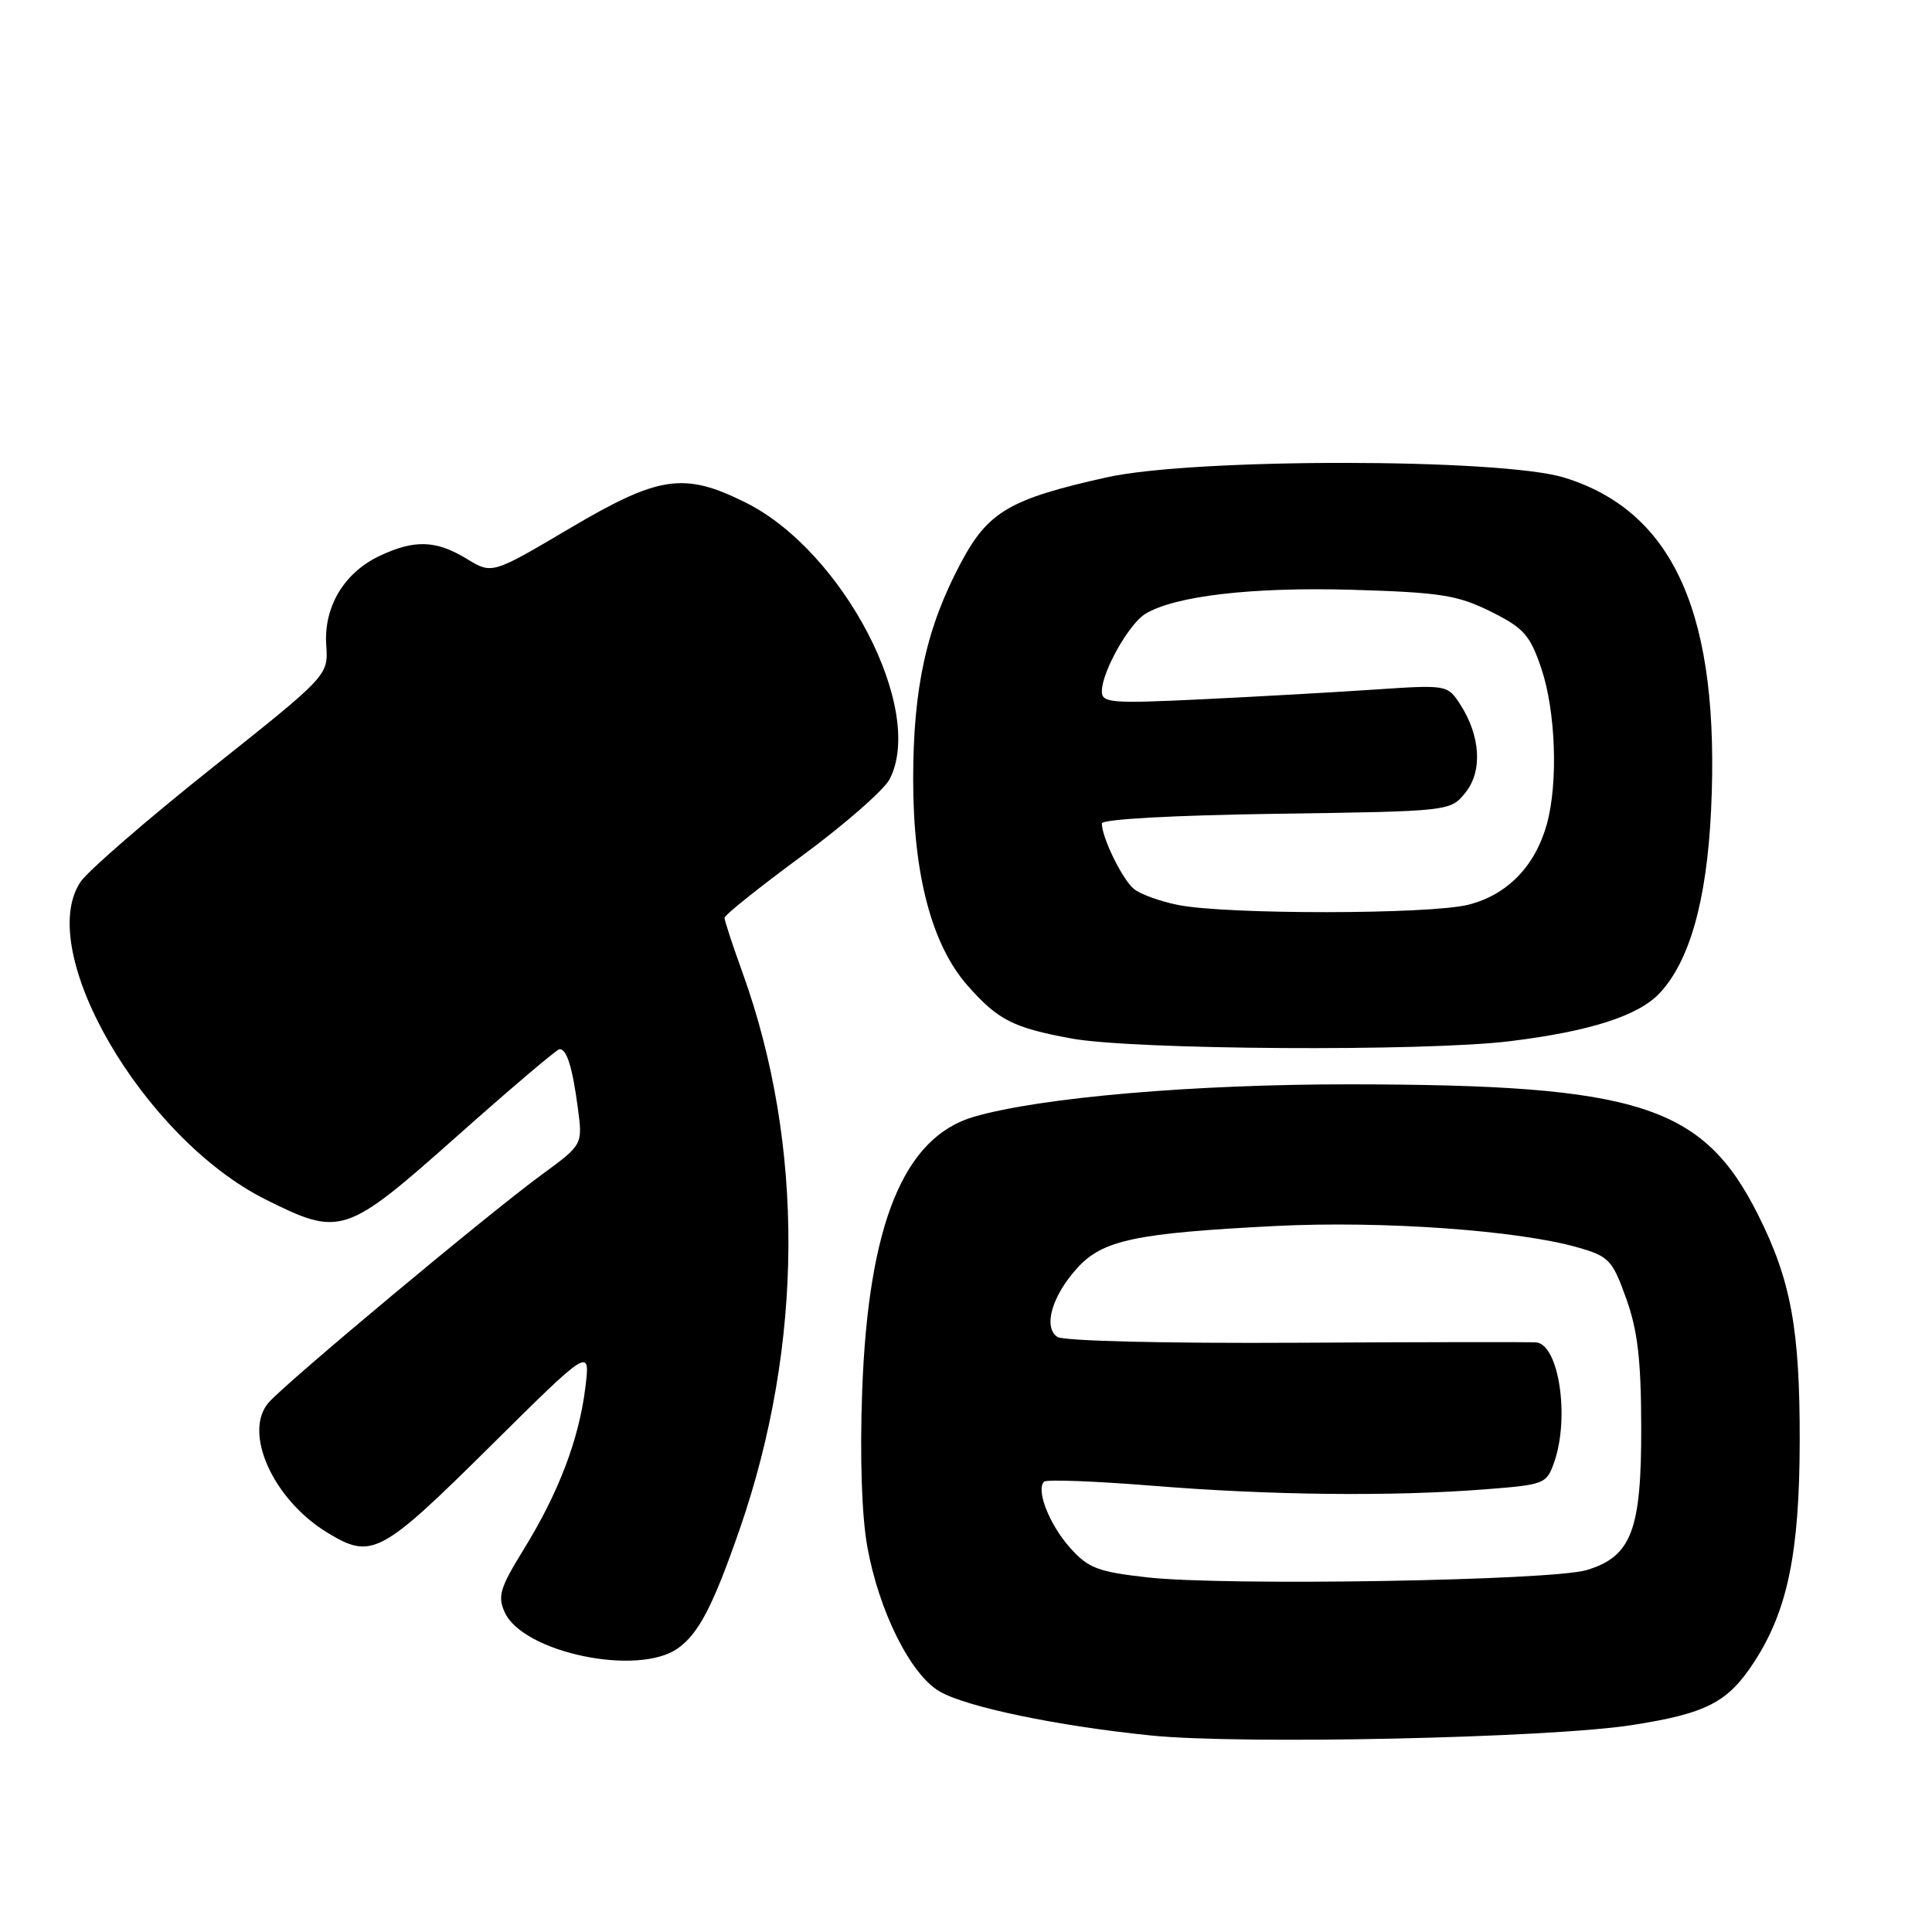 <?xml version="1.0" encoding="UTF-8" standalone="no"?>
<!DOCTYPE svg PUBLIC "-//W3C//DTD SVG 1.1//EN" "http://www.w3.org/Graphics/SVG/1.1/DTD/svg11.dtd" >
<svg xmlns="http://www.w3.org/2000/svg" xmlns:xlink="http://www.w3.org/1999/xlink" version="1.1" viewBox="0 0 256 256">
 <g >
 <path fill="currentColor"
d=" M 216.26 228.58 C 226.12 227.04 228.94 225.59 232.43 220.23 C 236.86 213.42 238.44 205.78 238.47 191.00 C 238.50 176.12 237.32 169.69 232.97 161.00 C 225.67 146.44 217.19 143.72 179.00 143.68 C 158.26 143.66 137.92 145.41 129.08 147.97 C 119.74 150.67 115.04 162.20 114.24 184.40 C 113.93 193.01 114.18 200.83 114.92 204.93 C 116.45 213.47 120.65 221.90 124.51 224.13 C 128.07 226.19 140.05 228.69 152.50 229.96 C 164.45 231.18 205.24 230.30 216.26 228.58 Z  M 89.78 218.44 C 92.58 216.48 94.48 212.81 98.03 202.58 C 106.49 178.13 106.62 151.72 98.39 128.88 C 97.07 125.24 96.00 121.97 96.00 121.61 C 96.00 121.26 100.61 117.57 106.25 113.42 C 111.89 109.27 117.11 104.70 117.86 103.28 C 122.69 94.11 111.75 73.04 98.80 66.59 C 90.63 62.52 87.32 63.01 75.42 70.05 C 65.20 76.09 65.20 76.09 61.85 74.05 C 57.78 71.57 54.91 71.47 50.28 73.67 C 45.58 75.90 42.88 80.42 43.23 85.50 C 43.50 89.50 43.50 89.50 28.00 101.83 C 19.47 108.62 11.69 115.37 10.69 116.83 C 4.50 125.95 18.99 150.84 35.20 158.94 C 45.13 163.90 45.77 163.69 60.59 150.52 C 67.69 144.21 73.79 139.03 74.14 139.02 C 75.10 138.99 75.85 141.41 76.57 146.82 C 77.21 151.67 77.21 151.67 71.86 155.59 C 64.88 160.68 38.05 183.07 35.62 185.82 C 32.15 189.75 36.16 198.69 43.37 203.08 C 49.24 206.66 50.42 206.04 64.85 191.75 C 78.22 178.50 78.22 178.50 77.56 183.87 C 76.72 190.72 74.01 197.82 69.40 205.29 C 66.25 210.40 65.91 211.51 66.88 213.64 C 69.31 218.98 84.48 222.15 89.78 218.44 Z  M 200.03 137.97 C 210.63 136.67 217.08 134.61 219.90 131.61 C 223.88 127.37 226.14 119.36 226.72 107.50 C 227.97 81.62 221.90 67.81 207.29 63.29 C 198.93 60.70 158.19 60.68 146.65 63.25 C 133.78 66.12 130.92 67.79 127.31 74.60 C 122.75 83.17 121.00 91.13 121.00 103.29 C 121.00 115.85 123.45 125.17 128.18 130.56 C 132.24 135.17 134.22 136.18 142.00 137.61 C 150.16 139.11 188.70 139.35 200.03 137.97 Z  M 152.02 209.01 C 145.46 208.27 144.20 207.79 141.79 205.09 C 139.05 202.02 137.24 197.43 138.34 196.33 C 138.66 196.01 145.14 196.26 152.74 196.87 C 168.19 198.13 184.39 198.31 196.70 197.35 C 204.70 196.73 204.93 196.64 205.95 193.71 C 208.00 187.83 206.57 178.22 203.59 177.88 C 202.99 177.81 188.78 177.83 172.00 177.92 C 154.36 178.02 140.92 177.69 140.11 177.15 C 138.19 175.85 139.39 171.70 142.77 167.99 C 146.12 164.31 150.50 163.39 169.04 162.45 C 183.13 161.74 201.13 163.02 209.06 165.29 C 213.19 166.47 213.64 166.94 215.47 172.03 C 216.99 176.25 217.45 180.13 217.47 189.00 C 217.51 202.77 216.19 206.24 210.25 208.04 C 205.58 209.45 162.30 210.17 152.02 209.01 Z  M 156.14 119.92 C 153.75 119.45 151.09 118.49 150.24 117.78 C 148.71 116.52 146.00 110.97 146.00 109.11 C 146.00 108.55 155.40 108.03 169.09 107.83 C 192.18 107.50 192.18 107.50 194.18 105.02 C 196.48 102.18 196.18 97.45 193.43 93.25 C 191.79 90.75 191.66 90.73 182.14 91.37 C 176.84 91.73 166.54 92.31 159.25 92.66 C 147.23 93.24 146.00 93.14 146.00 91.61 C 146.00 89.03 149.59 82.65 151.78 81.33 C 155.73 78.95 165.93 77.77 179.19 78.15 C 190.88 78.50 193.11 78.85 197.50 81.02 C 201.89 83.20 202.71 84.11 204.21 88.50 C 206.14 94.17 206.49 103.71 204.96 109.22 C 203.41 114.79 199.71 118.58 194.57 119.88 C 189.45 121.17 162.63 121.20 156.14 119.92 Z "/>
</g>
</svg>